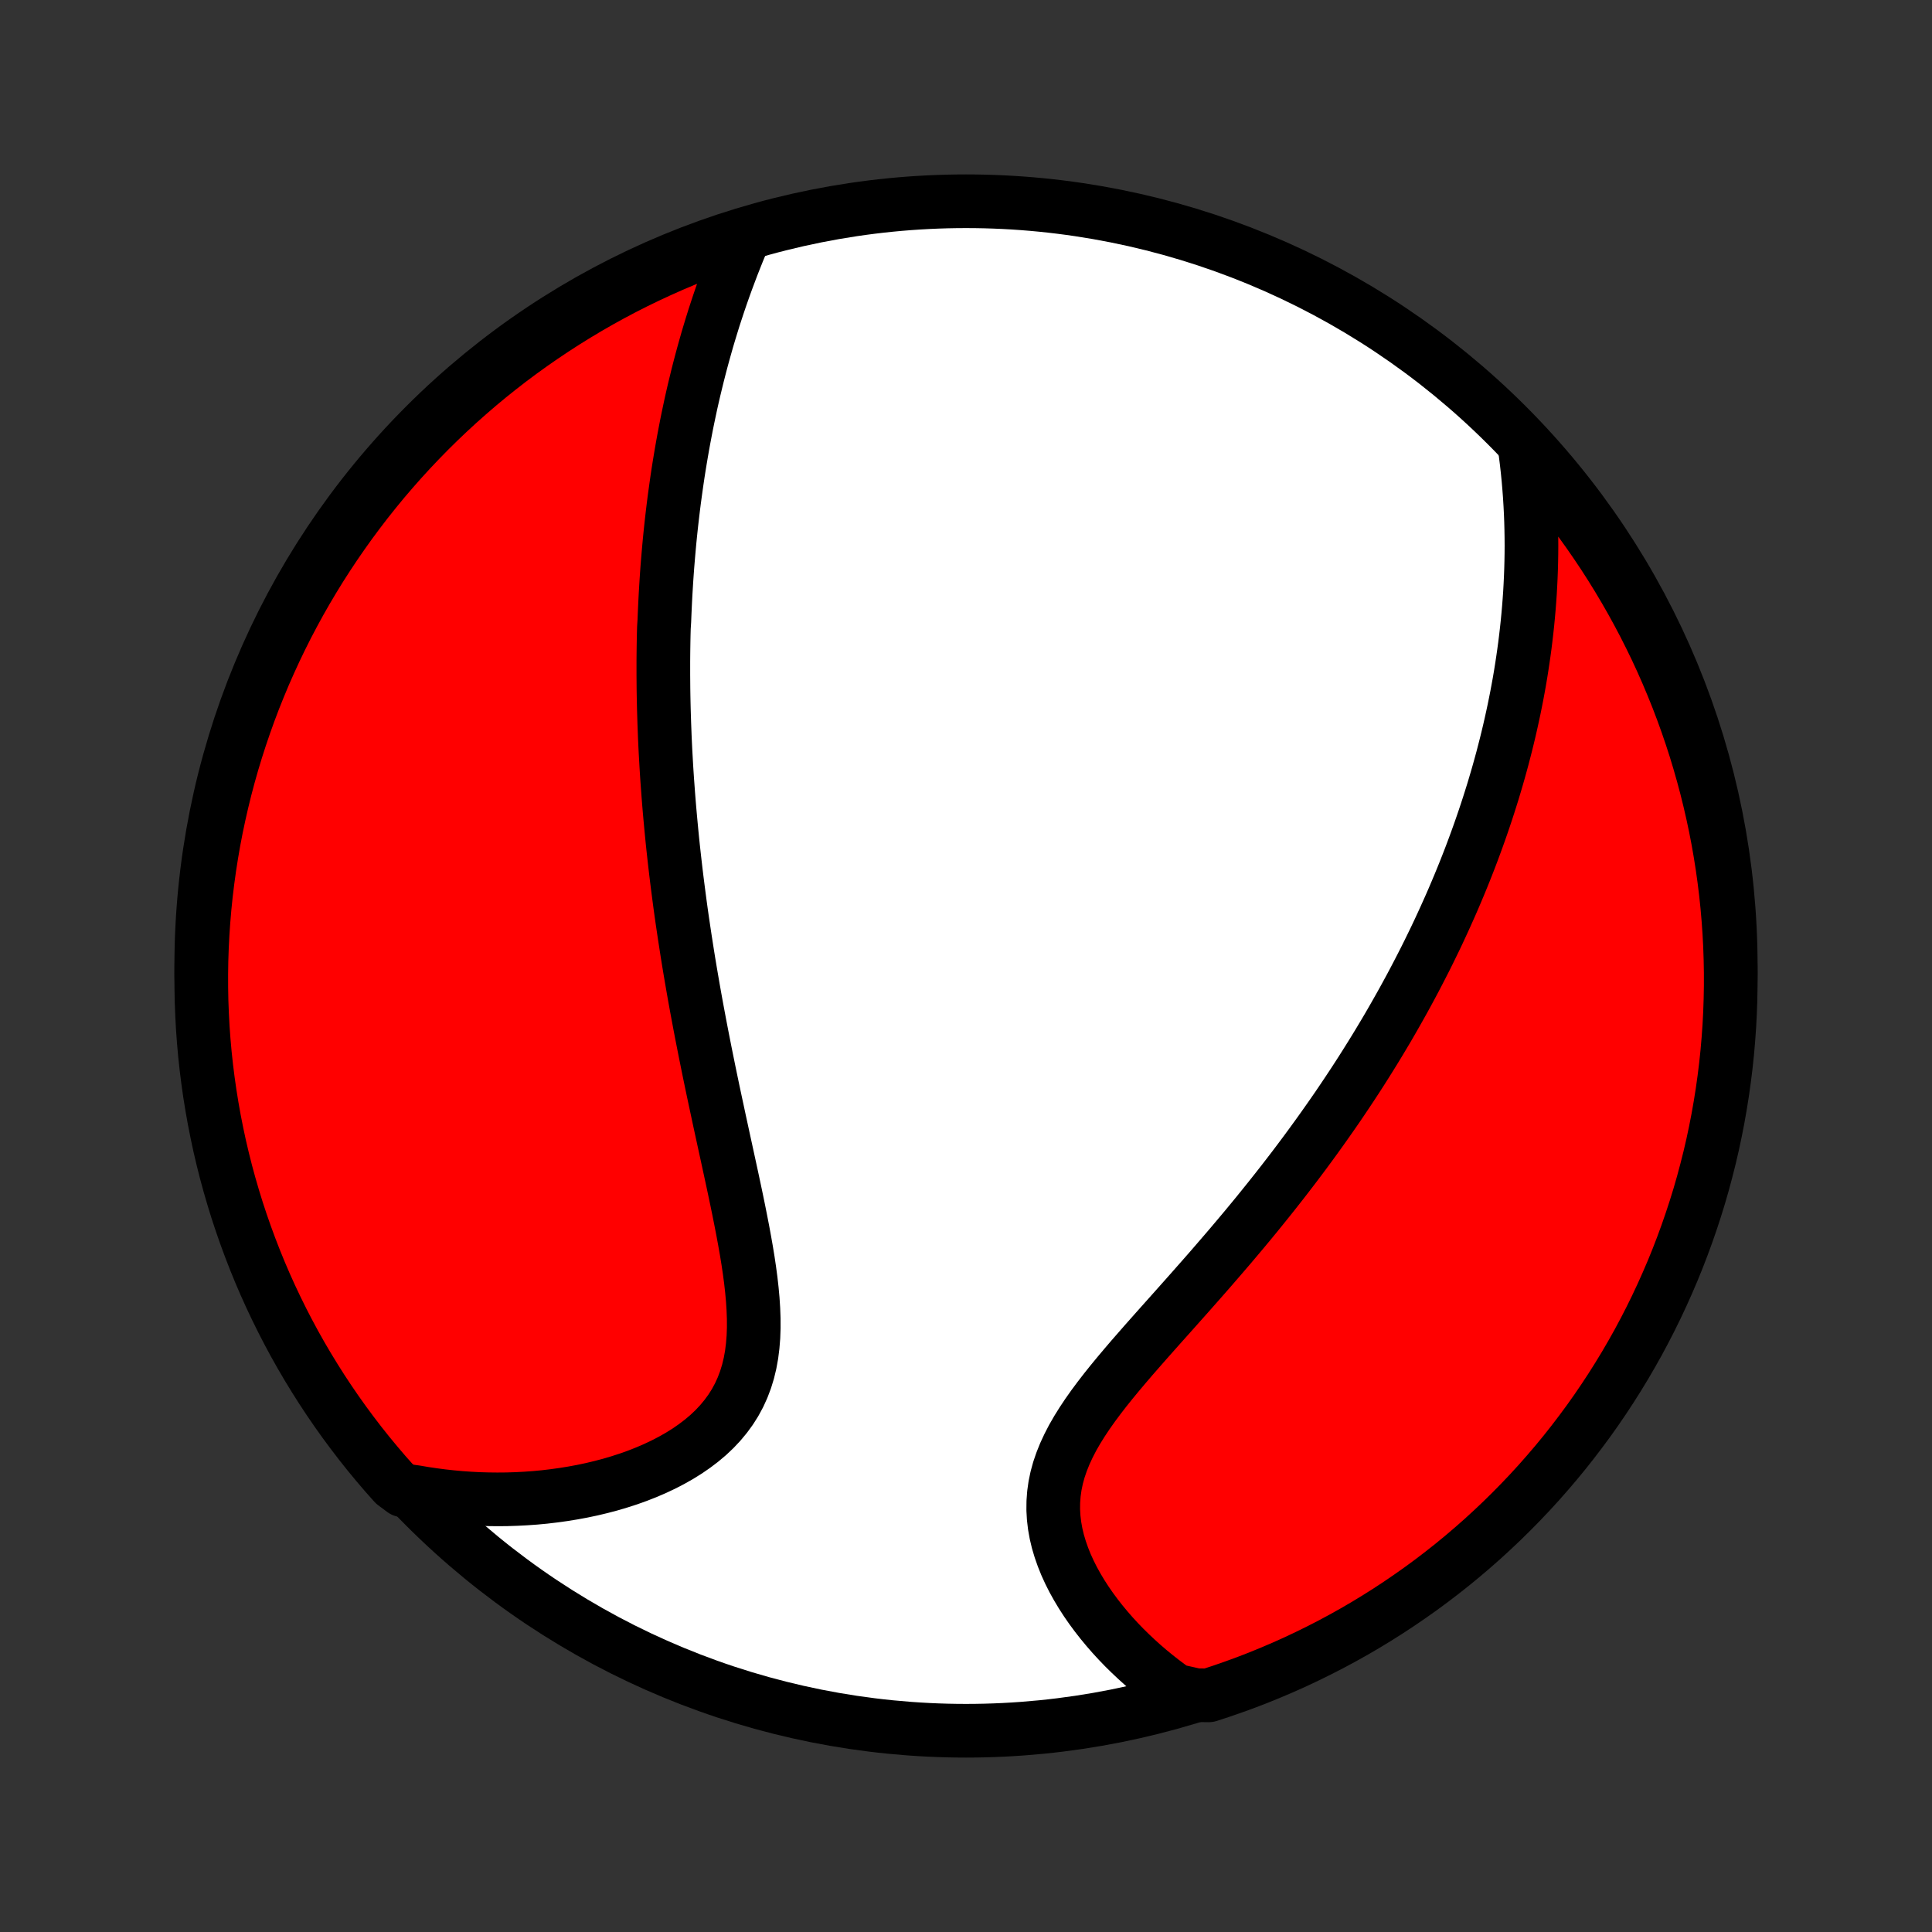 <?xml version="1.0" encoding="utf-8" standalone="no"?>
<!DOCTYPE svg PUBLIC "-//W3C//DTD SVG 1.1//EN"
  "http://www.w3.org/Graphics/SVG/1.1/DTD/svg11.dtd">
<!-- Created with matplotlib (http://matplotlib.org/) -->
<svg height="72pt" version="1.1" viewBox="0 0 72 72" width="72pt" xmlns="http://www.w3.org/2000/svg" xmlns:xlink="http://www.w3.org/1999/xlink">
 <rect x="0" y="0" width="72" height="72" fill="#333333" stroke="none"/>
 <defs>
  <style type="text/css">
*{stroke-linecap:butt;stroke-linejoin:round;}
  </style>
 </defs>
 <g id="figure_1">
  <g id="patch_1">
   <path d="
M0 72
L72 72
L72 0
L0 0
z
" style="fill:none;"/>
  </g>
  <g id="axes_1">
   <g id="PatchCollection_1">
    <defs>
     <path d="
M36 -7.5
C43.558 -7.5 50.808 -10.503 56.153 -15.848
C61.497 -21.192 64.5 -28.442 64.5 -36
C64.5 -43.558 61.497 -50.808 56.153 -56.153
C50.808 -61.497 43.558 -64.5 36 -64.5
C28.442 -64.5 21.192 -61.497 15.848 -56.153
C10.503 -50.808 7.5 -43.558 7.5 -36
C7.5 -28.442 10.503 -21.192 15.848 -15.848
C21.192 -10.503 28.442 -7.5 36 -7.5
z
" id="C0_0_a811fe30f3"/>
     <path d="
M27.74 -63.2
L27.623 -62.922
L27.508 -62.645
L27.397 -62.367
L27.288 -62.09
L27.183 -61.812
L27.08 -61.536
L26.98 -61.26
L26.883 -60.984
L26.789 -60.709
L26.698 -60.434
L26.609 -60.161
L26.524 -59.888
L26.441 -59.616
L26.36 -59.345
L26.283 -59.074
L26.208 -58.805
L26.135 -58.536
L26.065 -58.269
L25.997 -58.002
L25.932 -57.736
L25.868 -57.471
L25.807 -57.208
L25.748 -56.945
L25.692 -56.683
L25.637 -56.422
L25.584 -56.161
L25.534 -55.902
L25.485 -55.644
L25.438 -55.386
L25.393 -55.129
L25.35 -54.873
L25.308 -54.618
L25.268 -54.363
L25.23 -54.109
L25.194 -53.856
L25.159 -53.603
L25.125 -53.351
L25.093 -53.099
L25.063 -52.848
L25.034 -52.598
L25.006 -52.347
L24.98 -52.097
L24.955 -51.848
L24.932 -51.599
L24.91 -51.349
L24.889 -51.1
L24.869 -50.852
L24.851 -50.603
L24.834 -50.354
L24.819 -50.106
L24.804 -49.857
L24.791 -49.608
L24.779 -49.359
L24.768 -49.11
L24.758 -48.86
L24.742 -48.61
L24.735 -48.36
L24.73 -48.11
L24.726 -47.858
L24.723 -47.607
L24.721 -47.355
L24.721 -47.102
L24.721 -46.848
L24.723 -46.594
L24.725 -46.339
L24.729 -46.083
L24.734 -45.826
L24.74 -45.568
L24.748 -45.309
L24.756 -45.049
L24.766 -44.788
L24.776 -44.525
L24.788 -44.262
L24.801 -43.997
L24.816 -43.73
L24.831 -43.463
L24.848 -43.193
L24.866 -42.922
L24.886 -42.65
L24.906 -42.376
L24.928 -42.1
L24.951 -41.822
L24.976 -41.542
L25.002 -41.261
L25.029 -40.977
L25.057 -40.692
L25.087 -40.404
L25.119 -40.114
L25.152 -39.822
L25.186 -39.528
L25.222 -39.232
L25.26 -38.933
L25.299 -38.632
L25.339 -38.328
L25.381 -38.022
L25.425 -37.713
L25.471 -37.402
L25.518 -37.088
L25.567 -36.772
L25.617 -36.452
L25.669 -36.13
L25.723 -35.806
L25.779 -35.479
L25.836 -35.149
L25.895 -34.816
L25.956 -34.48
L26.019 -34.142
L26.083 -33.801
L26.149 -33.457
L26.217 -33.111
L26.286 -32.762
L26.357 -32.411
L26.429 -32.057
L26.503 -31.7
L26.578 -31.341
L26.655 -30.98
L26.733 -30.617
L26.811 -30.251
L26.891 -29.884
L26.971 -29.515
L27.052 -29.144
L27.133 -28.772
L27.214 -28.399
L27.295 -28.025
L27.375 -27.65
L27.454 -27.274
L27.531 -26.899
L27.606 -26.523
L27.679 -26.148
L27.748 -25.774
L27.814 -25.401
L27.875 -25.029
L27.93 -24.66
L27.979 -24.293
L28.02 -23.929
L28.053 -23.569
L28.076 -23.213
L28.089 -22.861
L28.09 -22.515
L28.078 -22.175
L28.051 -21.841
L28.01 -21.514
L27.952 -21.195
L27.877 -20.884
L27.784 -20.581
L27.673 -20.288
L27.544 -20.005
L27.396 -19.731
L27.23 -19.468
L27.045 -19.215
L26.844 -18.973
L26.626 -18.741
L26.392 -18.52
L26.143 -18.31
L25.881 -18.111
L25.607 -17.922
L25.321 -17.744
L25.024 -17.576
L24.719 -17.418
L24.405 -17.27
L24.084 -17.132
L23.756 -17.003
L23.423 -16.884
L23.085 -16.775
L22.744 -16.674
L22.399 -16.583
L22.051 -16.5
L21.701 -16.426
L21.35 -16.361
L20.998 -16.304
L20.645 -16.255
L20.292 -16.213
L19.94 -16.18
L19.587 -16.155
L19.236 -16.137
L18.886 -16.126
L18.537 -16.123
L18.189 -16.127
L17.843 -16.137
L17.499 -16.155
L17.158 -16.179
L16.818 -16.21
L16.481 -16.247
L16.146 -16.291
L15.814 -16.34
L15.484 -16.396
L15.024 -16.458
L14.691 -16.706
L14.363 -17.075
L14.043 -17.45
L13.729 -17.83
L13.422 -18.216
L13.122 -18.608
L12.829 -19.004
L12.543 -19.406
L12.264 -19.813
L11.992 -20.225
L11.728 -20.642
L11.471 -21.063
L11.221 -21.489
L10.979 -21.919
L10.745 -22.354
L10.518 -22.793
L10.3 -23.235
L10.088 -23.682
L9.885 -24.132
L9.69 -24.586
L9.503 -25.044
L9.324 -25.505
L9.153 -25.969
L8.99 -26.436
L8.835 -26.906
L8.689 -27.379
L8.551 -27.854
L8.421 -28.332
L8.3 -28.812
L8.187 -29.294
L8.083 -29.779
L7.987 -30.265
L7.9 -30.753
L7.821 -31.243
L7.751 -31.734
L7.689 -32.227
L7.636 -32.72
L7.592 -33.215
L7.556 -33.71
L7.53 -34.206
L7.511 -34.703
L7.502 -35.2
L7.501 -35.697
L7.508 -36.195
L7.525 -36.692
L7.55 -37.189
L7.584 -37.686
L7.626 -38.182
L7.677 -38.678
L7.737 -39.173
L7.805 -39.667
L7.882 -40.159
L7.967 -40.651
L8.061 -41.141
L8.164 -41.629
L8.275 -42.116
L8.394 -42.601
L8.522 -43.084
L8.658 -43.564
L8.803 -44.043
L8.956 -44.519
L9.117 -44.992
L9.286 -45.463
L9.463 -45.931
L9.649 -46.395
L9.842 -46.857
L10.044 -47.315
L10.253 -47.77
L10.47 -48.221
L10.695 -48.669
L10.928 -49.112
L11.168 -49.552
L11.416 -49.987
L11.672 -50.419
L11.934 -50.845
L12.205 -51.268
L12.482 -51.685
L12.767 -52.098
L13.058 -52.506
L13.357 -52.909
L13.662 -53.307
L13.975 -53.7
L14.293 -54.087
L14.619 -54.468
L14.951 -54.844
L15.29 -55.215
L15.635 -55.579
L15.986 -55.938
L16.343 -56.29
L16.706 -56.636
L17.075 -56.976
L17.45 -57.309
L17.83 -57.637
L18.216 -57.957
L18.608 -58.271
L19.004 -58.578
L19.406 -58.878
L19.813 -59.171
L20.225 -59.457
L20.642 -59.736
L21.063 -60.008
L21.489 -60.272
L21.919 -60.529
L22.354 -60.779
L22.793 -61.021
L23.235 -61.255
L23.682 -61.482
L24.132 -61.7
L24.586 -61.911
L25.044 -62.115
L25.505 -62.31
L25.969 -62.497
L26.436 -62.676
L26.906 -62.847
z
" id="C0_1_100667f240"/>
     <path d="
M56.806 -55.441
L56.851 -55.112
L56.892 -54.786
L56.928 -54.463
L56.96 -54.142
L56.987 -53.823
L57.011 -53.507
L57.03 -53.194
L57.046 -52.883
L57.058 -52.574
L57.066 -52.268
L57.071 -51.964
L57.073 -51.662
L57.071 -51.363
L57.066 -51.066
L57.058 -50.772
L57.047 -50.48
L57.033 -50.189
L57.017 -49.901
L56.997 -49.615
L56.975 -49.332
L56.95 -49.05
L56.923 -48.77
L56.893 -48.492
L56.861 -48.216
L56.827 -47.941
L56.79 -47.669
L56.751 -47.398
L56.71 -47.128
L56.667 -46.86
L56.622 -46.594
L56.574 -46.329
L56.525 -46.066
L56.473 -45.804
L56.42 -45.543
L56.364 -45.283
L56.307 -45.025
L56.248 -44.767
L56.187 -44.511
L56.124 -44.255
L56.059 -44.001
L55.993 -43.747
L55.924 -43.494
L55.854 -43.242
L55.782 -42.991
L55.708 -42.74
L55.633 -42.49
L55.555 -42.241
L55.476 -41.992
L55.395 -41.743
L55.312 -41.495
L55.227 -41.246
L55.141 -40.999
L55.052 -40.751
L54.962 -40.504
L54.87 -40.256
L54.776 -40.009
L54.68 -39.762
L54.582 -39.514
L54.482 -39.267
L54.38 -39.019
L54.276 -38.772
L54.17 -38.523
L54.062 -38.275
L53.951 -38.026
L53.839 -37.777
L53.724 -37.527
L53.608 -37.277
L53.489 -37.026
L53.367 -36.775
L53.244 -36.523
L53.118 -36.27
L52.989 -36.017
L52.858 -35.763
L52.725 -35.508
L52.589 -35.252
L52.45 -34.995
L52.309 -34.737
L52.165 -34.479
L52.018 -34.219
L51.869 -33.958
L51.717 -33.696
L51.561 -33.433
L51.403 -33.169
L51.242 -32.904
L51.077 -32.637
L50.91 -32.37
L50.739 -32.1
L50.565 -31.83
L50.388 -31.559
L50.207 -31.286
L50.023 -31.012
L49.836 -30.736
L49.645 -30.46
L49.45 -30.182
L49.252 -29.902
L49.051 -29.622
L48.846 -29.34
L48.637 -29.056
L48.425 -28.772
L48.209 -28.486
L47.989 -28.199
L47.766 -27.911
L47.539 -27.622
L47.308 -27.331
L47.074 -27.04
L46.837 -26.747
L46.596 -26.454
L46.352 -26.16
L46.104 -25.865
L45.854 -25.569
L45.6 -25.273
L45.344 -24.976
L45.086 -24.678
L44.825 -24.38
L44.562 -24.082
L44.298 -23.783
L44.032 -23.484
L43.766 -23.185
L43.499 -22.886
L43.232 -22.587
L42.967 -22.289
L42.702 -21.99
L42.44 -21.691
L42.18 -21.393
L41.925 -21.095
L41.674 -20.797
L41.429 -20.5
L41.191 -20.203
L40.961 -19.905
L40.74 -19.608
L40.53 -19.311
L40.332 -19.014
L40.147 -18.717
L39.976 -18.42
L39.822 -18.122
L39.684 -17.825
L39.564 -17.526
L39.462 -17.228
L39.38 -16.929
L39.318 -16.63
L39.276 -16.331
L39.254 -16.032
L39.251 -15.734
L39.268 -15.436
L39.303 -15.14
L39.356 -14.845
L39.426 -14.551
L39.513 -14.26
L39.614 -13.972
L39.729 -13.686
L39.858 -13.404
L39.998 -13.126
L40.151 -12.851
L40.313 -12.581
L40.485 -12.315
L40.666 -12.054
L40.855 -11.798
L41.051 -11.548
L41.254 -11.303
L41.463 -11.063
L41.678 -10.829
L41.898 -10.601
L42.123 -10.38
L42.352 -10.164
L42.585 -9.954
L42.822 -9.75
L43.062 -9.553
L43.305 -9.362
L43.551 -9.177
L43.799 -8.998
L44.571 -8.825
L45.044 -8.819
L45.514 -8.973
L45.981 -9.135
L46.446 -9.305
L46.907 -9.483
L47.365 -9.67
L47.819 -9.864
L48.27 -10.066
L48.717 -10.277
L49.16 -10.495
L49.599 -10.72
L50.034 -10.954
L50.465 -11.195
L50.892 -11.444
L51.313 -11.7
L51.73 -11.963
L52.143 -12.235
L52.55 -12.513
L52.953 -12.798
L53.35 -13.09
L53.742 -13.39
L54.129 -13.696
L54.51 -14.009
L54.885 -14.329
L55.255 -14.655
L55.618 -14.988
L55.976 -15.327
L56.328 -15.673
L56.673 -16.024
L57.013 -16.382
L57.346 -16.746
L57.672 -17.116
L57.992 -17.491
L58.305 -17.872
L58.611 -18.259
L58.91 -18.651
L59.203 -19.048
L59.488 -19.45
L59.766 -19.858
L60.037 -20.27
L60.3 -20.687
L60.557 -21.109
L60.805 -21.535
L61.047 -21.966
L61.28 -22.401
L61.506 -22.84
L61.724 -23.284
L61.934 -23.731
L62.136 -24.182
L62.331 -24.636
L62.517 -25.094
L62.695 -25.555
L62.865 -26.019
L63.027 -26.487
L63.181 -26.957
L63.327 -27.43
L63.464 -27.906
L63.592 -28.384
L63.713 -28.864
L63.825 -29.347
L63.928 -29.832
L64.023 -30.318
L64.109 -30.807
L64.187 -31.297
L64.256 -31.788
L64.317 -32.28
L64.369 -32.774
L64.412 -33.269
L64.447 -33.764
L64.473 -34.261
L64.49 -34.757
L64.499 -35.254
L64.499 -35.752
L64.49 -36.249
L64.473 -36.746
L64.447 -37.243
L64.412 -37.74
L64.369 -38.236
L64.317 -38.732
L64.256 -39.227
L64.187 -39.72
L64.109 -40.213
L64.023 -40.704
L63.928 -41.194
L63.824 -41.682
L63.712 -42.169
L63.592 -42.654
L63.463 -43.136
L63.326 -43.617
L63.181 -44.095
L63.027 -44.571
L62.865 -45.044
L62.695 -45.514
L62.517 -45.981
L62.33 -46.446
L62.136 -46.907
L61.934 -47.365
L61.724 -47.819
L61.505 -48.27
L61.28 -48.717
L61.046 -49.16
L60.805 -49.599
L60.556 -50.034
L60.3 -50.465
L60.036 -50.892
L59.766 -51.313
L59.487 -51.73
L59.202 -52.143
L58.91 -52.55
L58.61 -52.953
L58.304 -53.35
L57.991 -53.742
L57.671 -54.129
L57.345 -54.51
z
" id="C0_2_52f8f18f04"/>
    </defs>
    <g clip-path="url(#p1bffca34e9)">
     <use style="fill:#ffffff;stroke:#000000;stroke-width:2.0;" x="0.0" xlink:href="#C0_0_a811fe30f3" y="72.0"/>
    </g>
    <g clip-path="url(#p1bffca34e9)">
     <use style="fill:#ff0000;stroke:#000000;stroke-width:2.0;" x="0.0" xlink:href="#C0_1_100667f240" y="72.0"/>
    </g>
    <g clip-path="url(#p1bffca34e9)">
     <use style="fill:#ff0000;stroke:#000000;stroke-width:2.0;" x="0.0" xlink:href="#C0_2_52f8f18f04" y="72.0"/>
    </g>
   </g>
  </g>
 </g>
 <defs>
  <clipPath id="p1bffca34e9">
   <rect height="72.0" width="72.0" x="0.0" y="0.0"/>
  </clipPath>
 </defs>
</svg>
